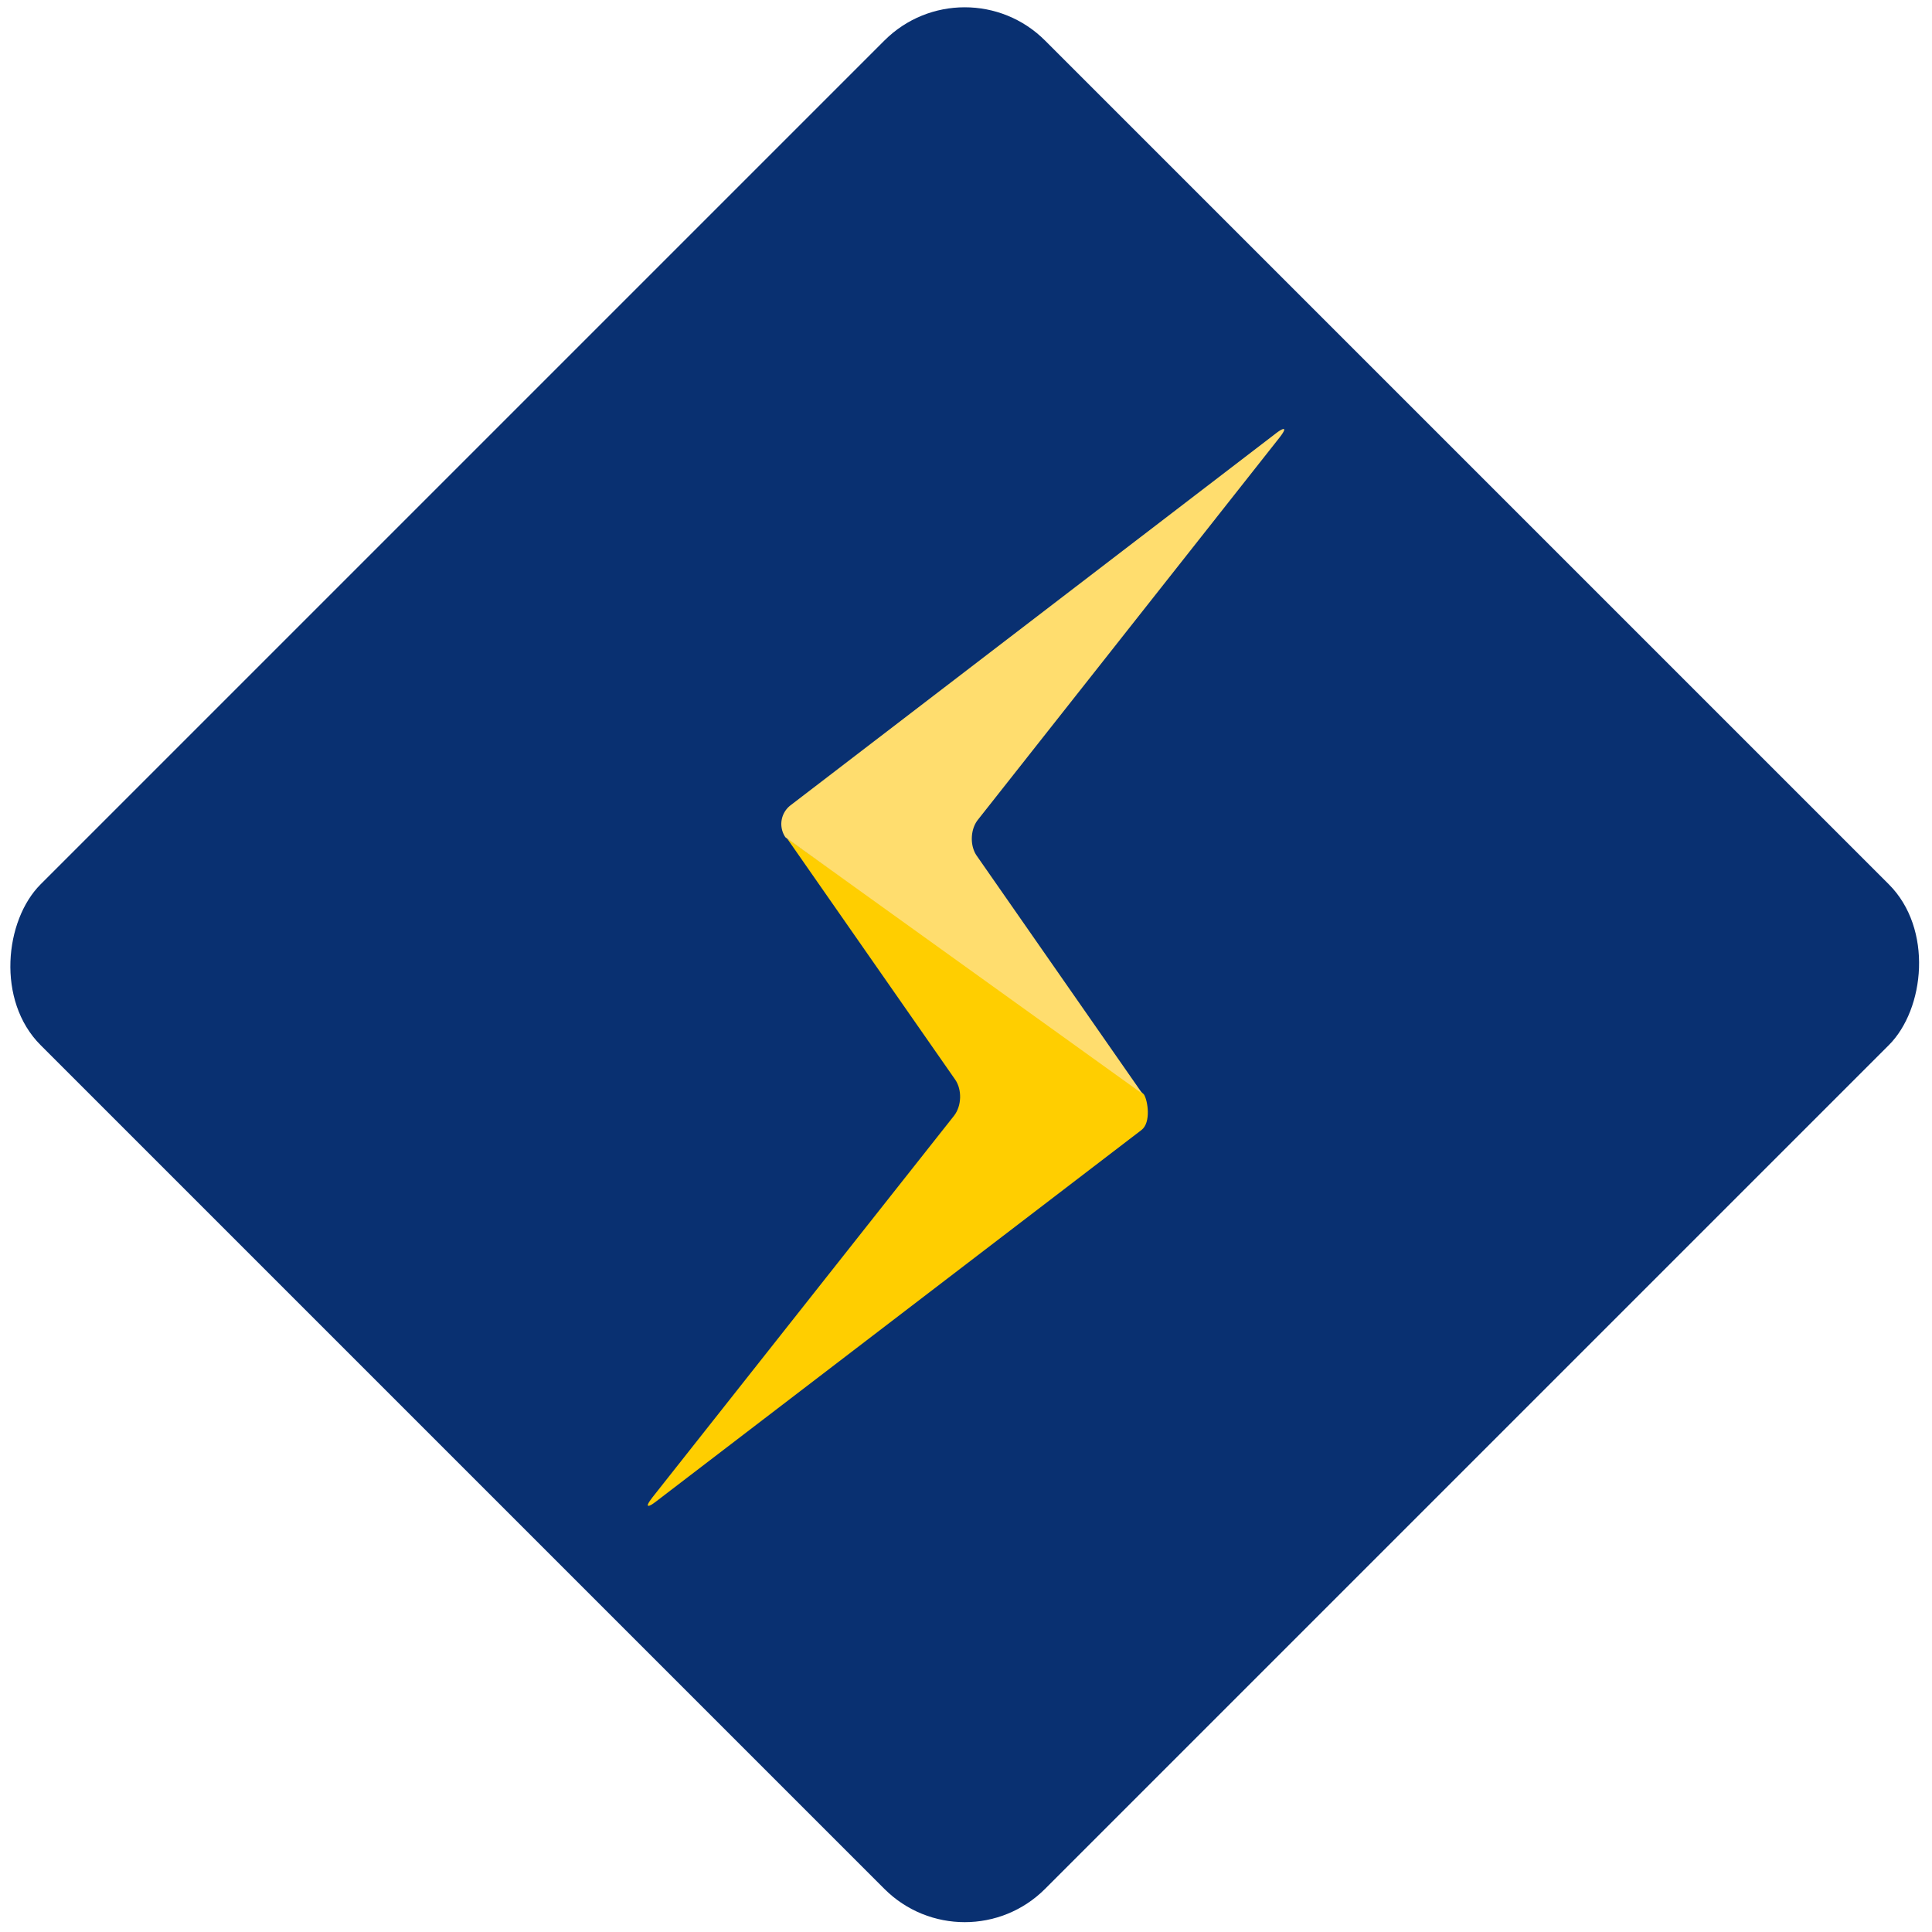 <svg viewBox="0 0 680 680" xmlns="http://www.w3.org/2000/svg">
    <g fill="none" fill-rule="evenodd">
        <rect fill="#093071" transform="rotate(45 339.55 339.55)" x="89.55" y="89.55" width="500" height="500" rx="40"/>
        <g fill-rule="nonzero">
            <path d="M402.6 385.17c1.39 2.08 2.61 9.93-.83 12.55L231.02 528.39c-1.44 1.12-2.35 1.64-2.77 1.61-.59.03-.16-1 1.41-3.01l106.14-134.3c2.68-3.45 2.85-9.13.4-12.69l-59.25-85s124.28 88.09 125.65 90.17Z" fill="#FFCE00"/>
            <path d="m402.14 385-58.36-83.8c-2.47-3.56-2.27-9.26.39-12.64l106.17-134.54c1.57-2.01 1.98-3.02 1.42-3.02-.43 0-1.36.5-2.77 1.6l-170.8 130.88a8.3 8.3 0 0 0-1.74 11.23L402.14 385Z" fill="#FFDD6E"/>
        </g>
    </g>
</svg>
